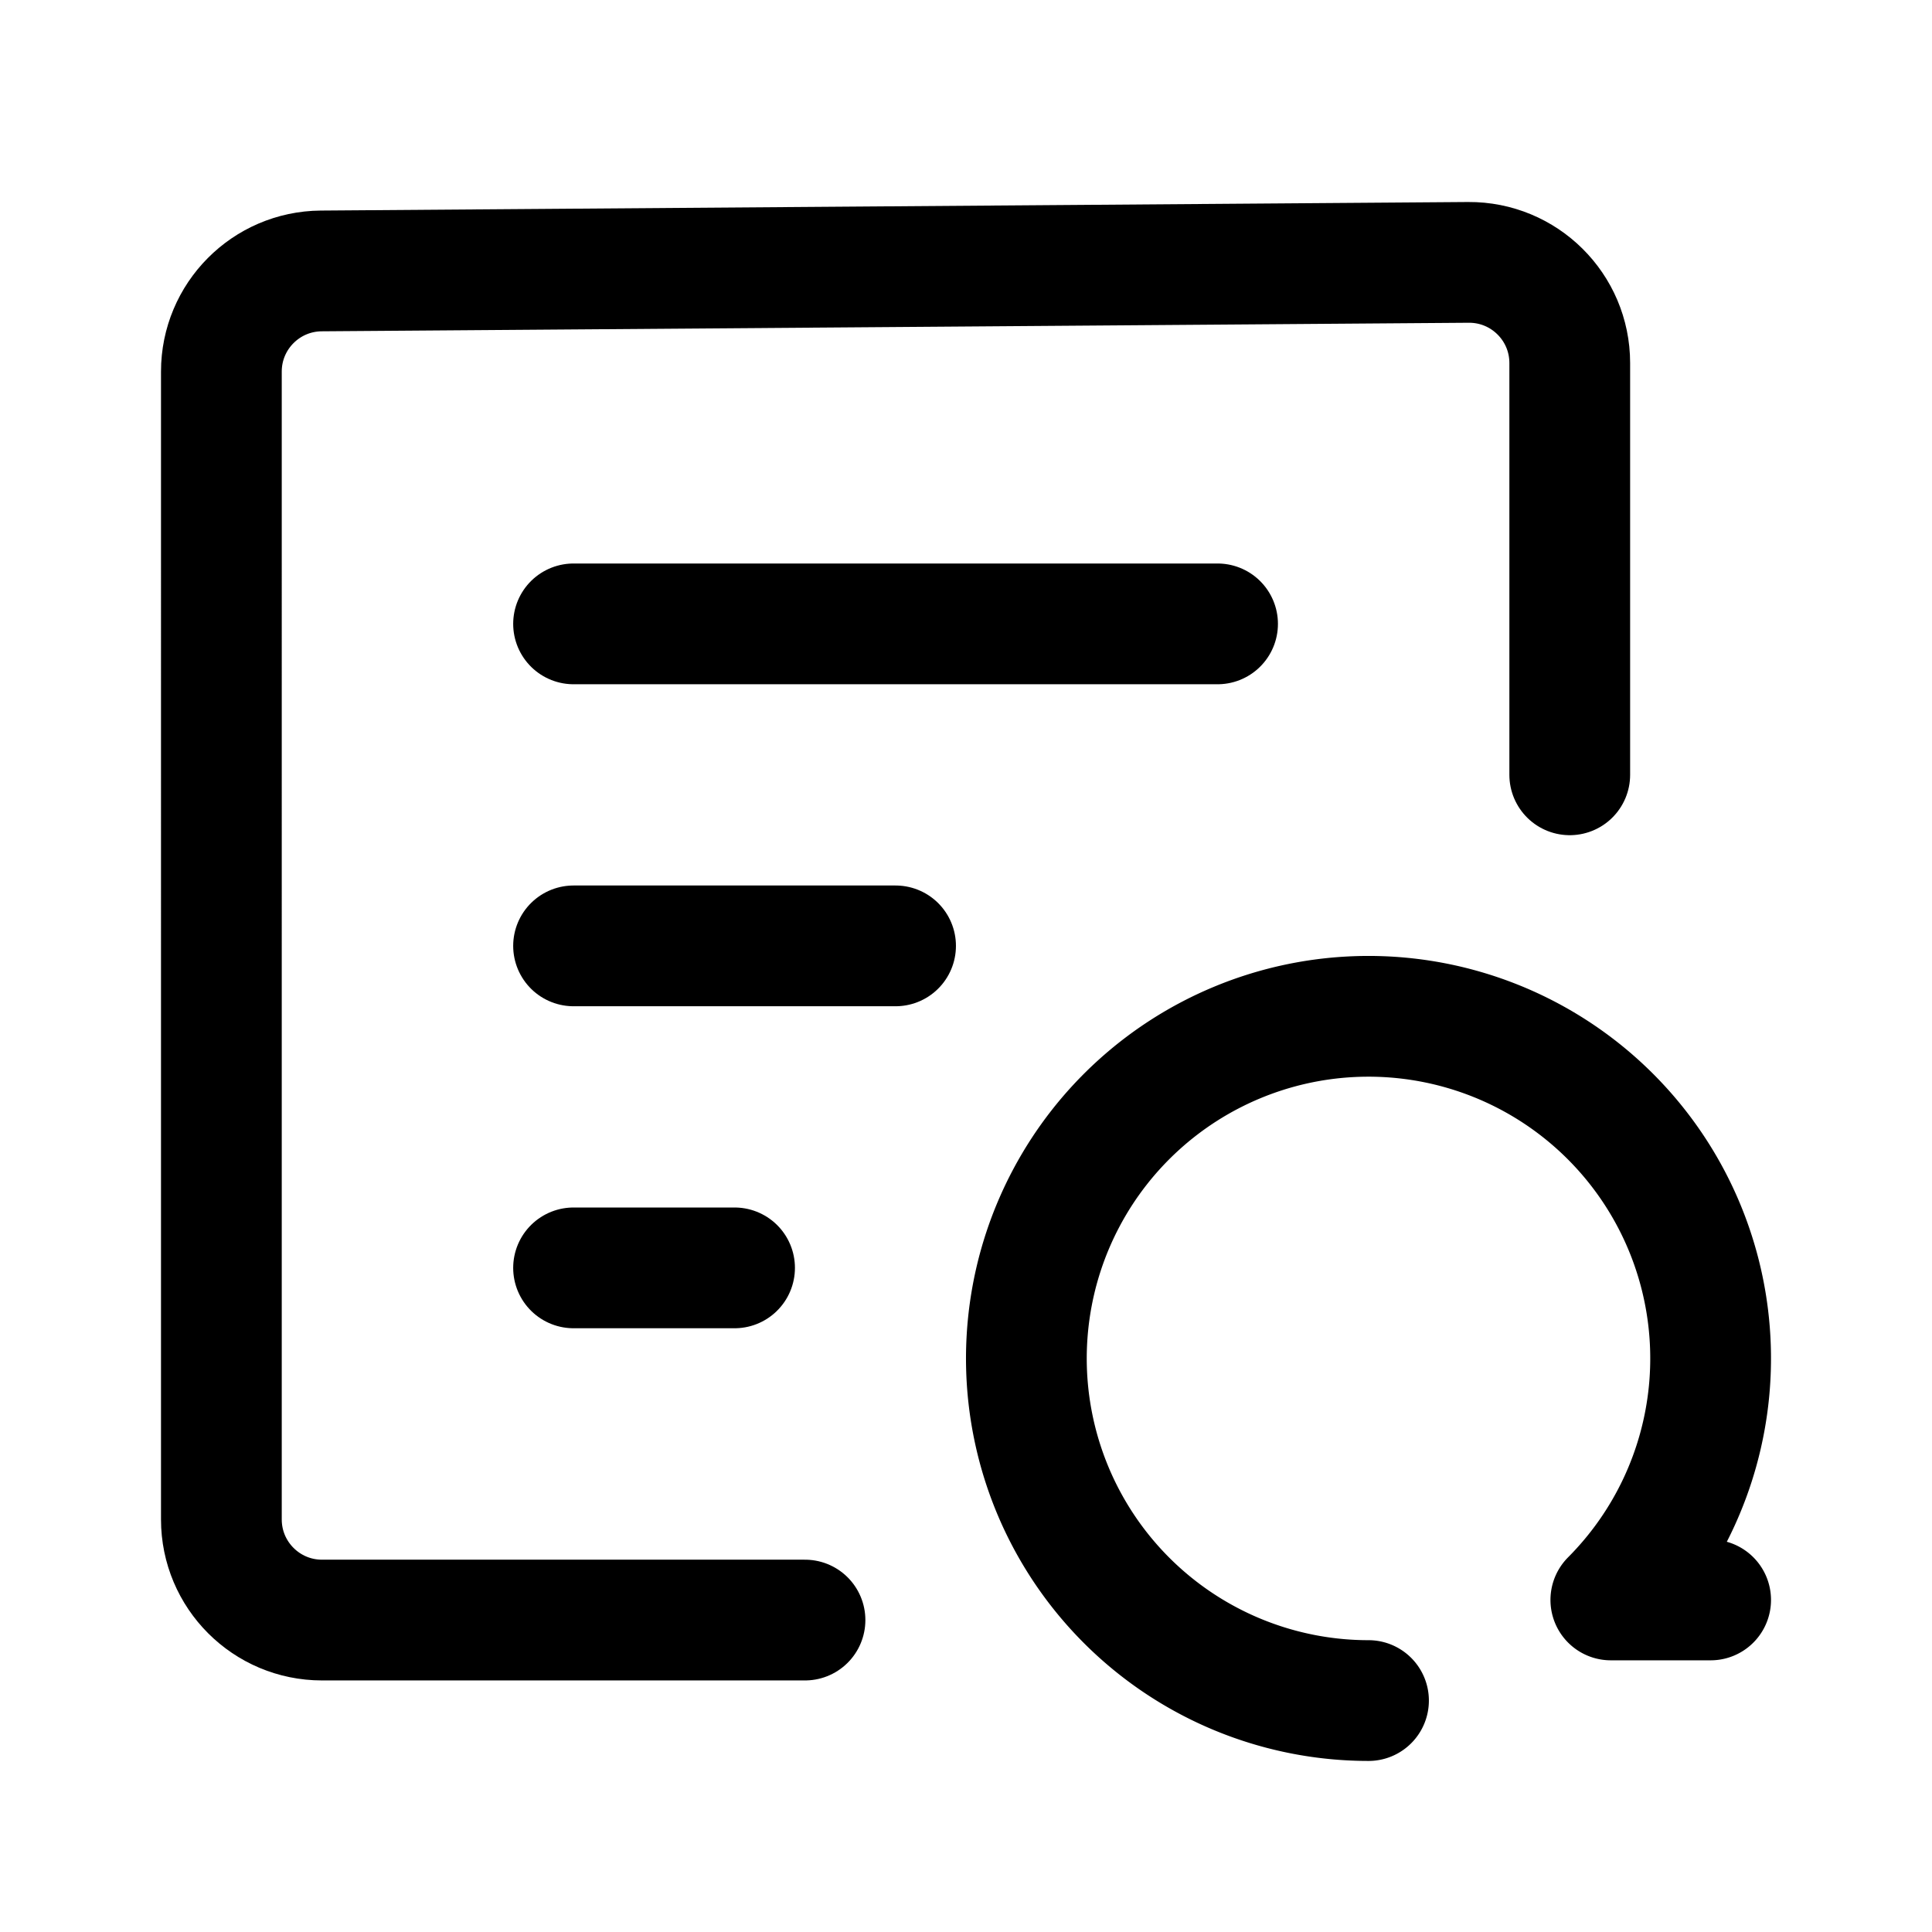 <svg xmlns="http://www.w3.org/2000/svg" width="192" height="192" fill="none"><path stroke="#000" stroke-linecap="round" stroke-linejoin="round" stroke-width="12" d="M156 77V36.075c0-5.552-4.523-10.041-10.075-10l-114 .85c-5.493.042-9.925 4.507-9.925 10V151c0 5.523 4.477 10 10 10h48M57 62h64M57 94h32m-32 32h16"/><path stroke="#000" stroke-linecap="round" stroke-linejoin="round" stroke-width="12" d="M170 159h-9.917A34 34 0 1 0 136 169"/></svg>